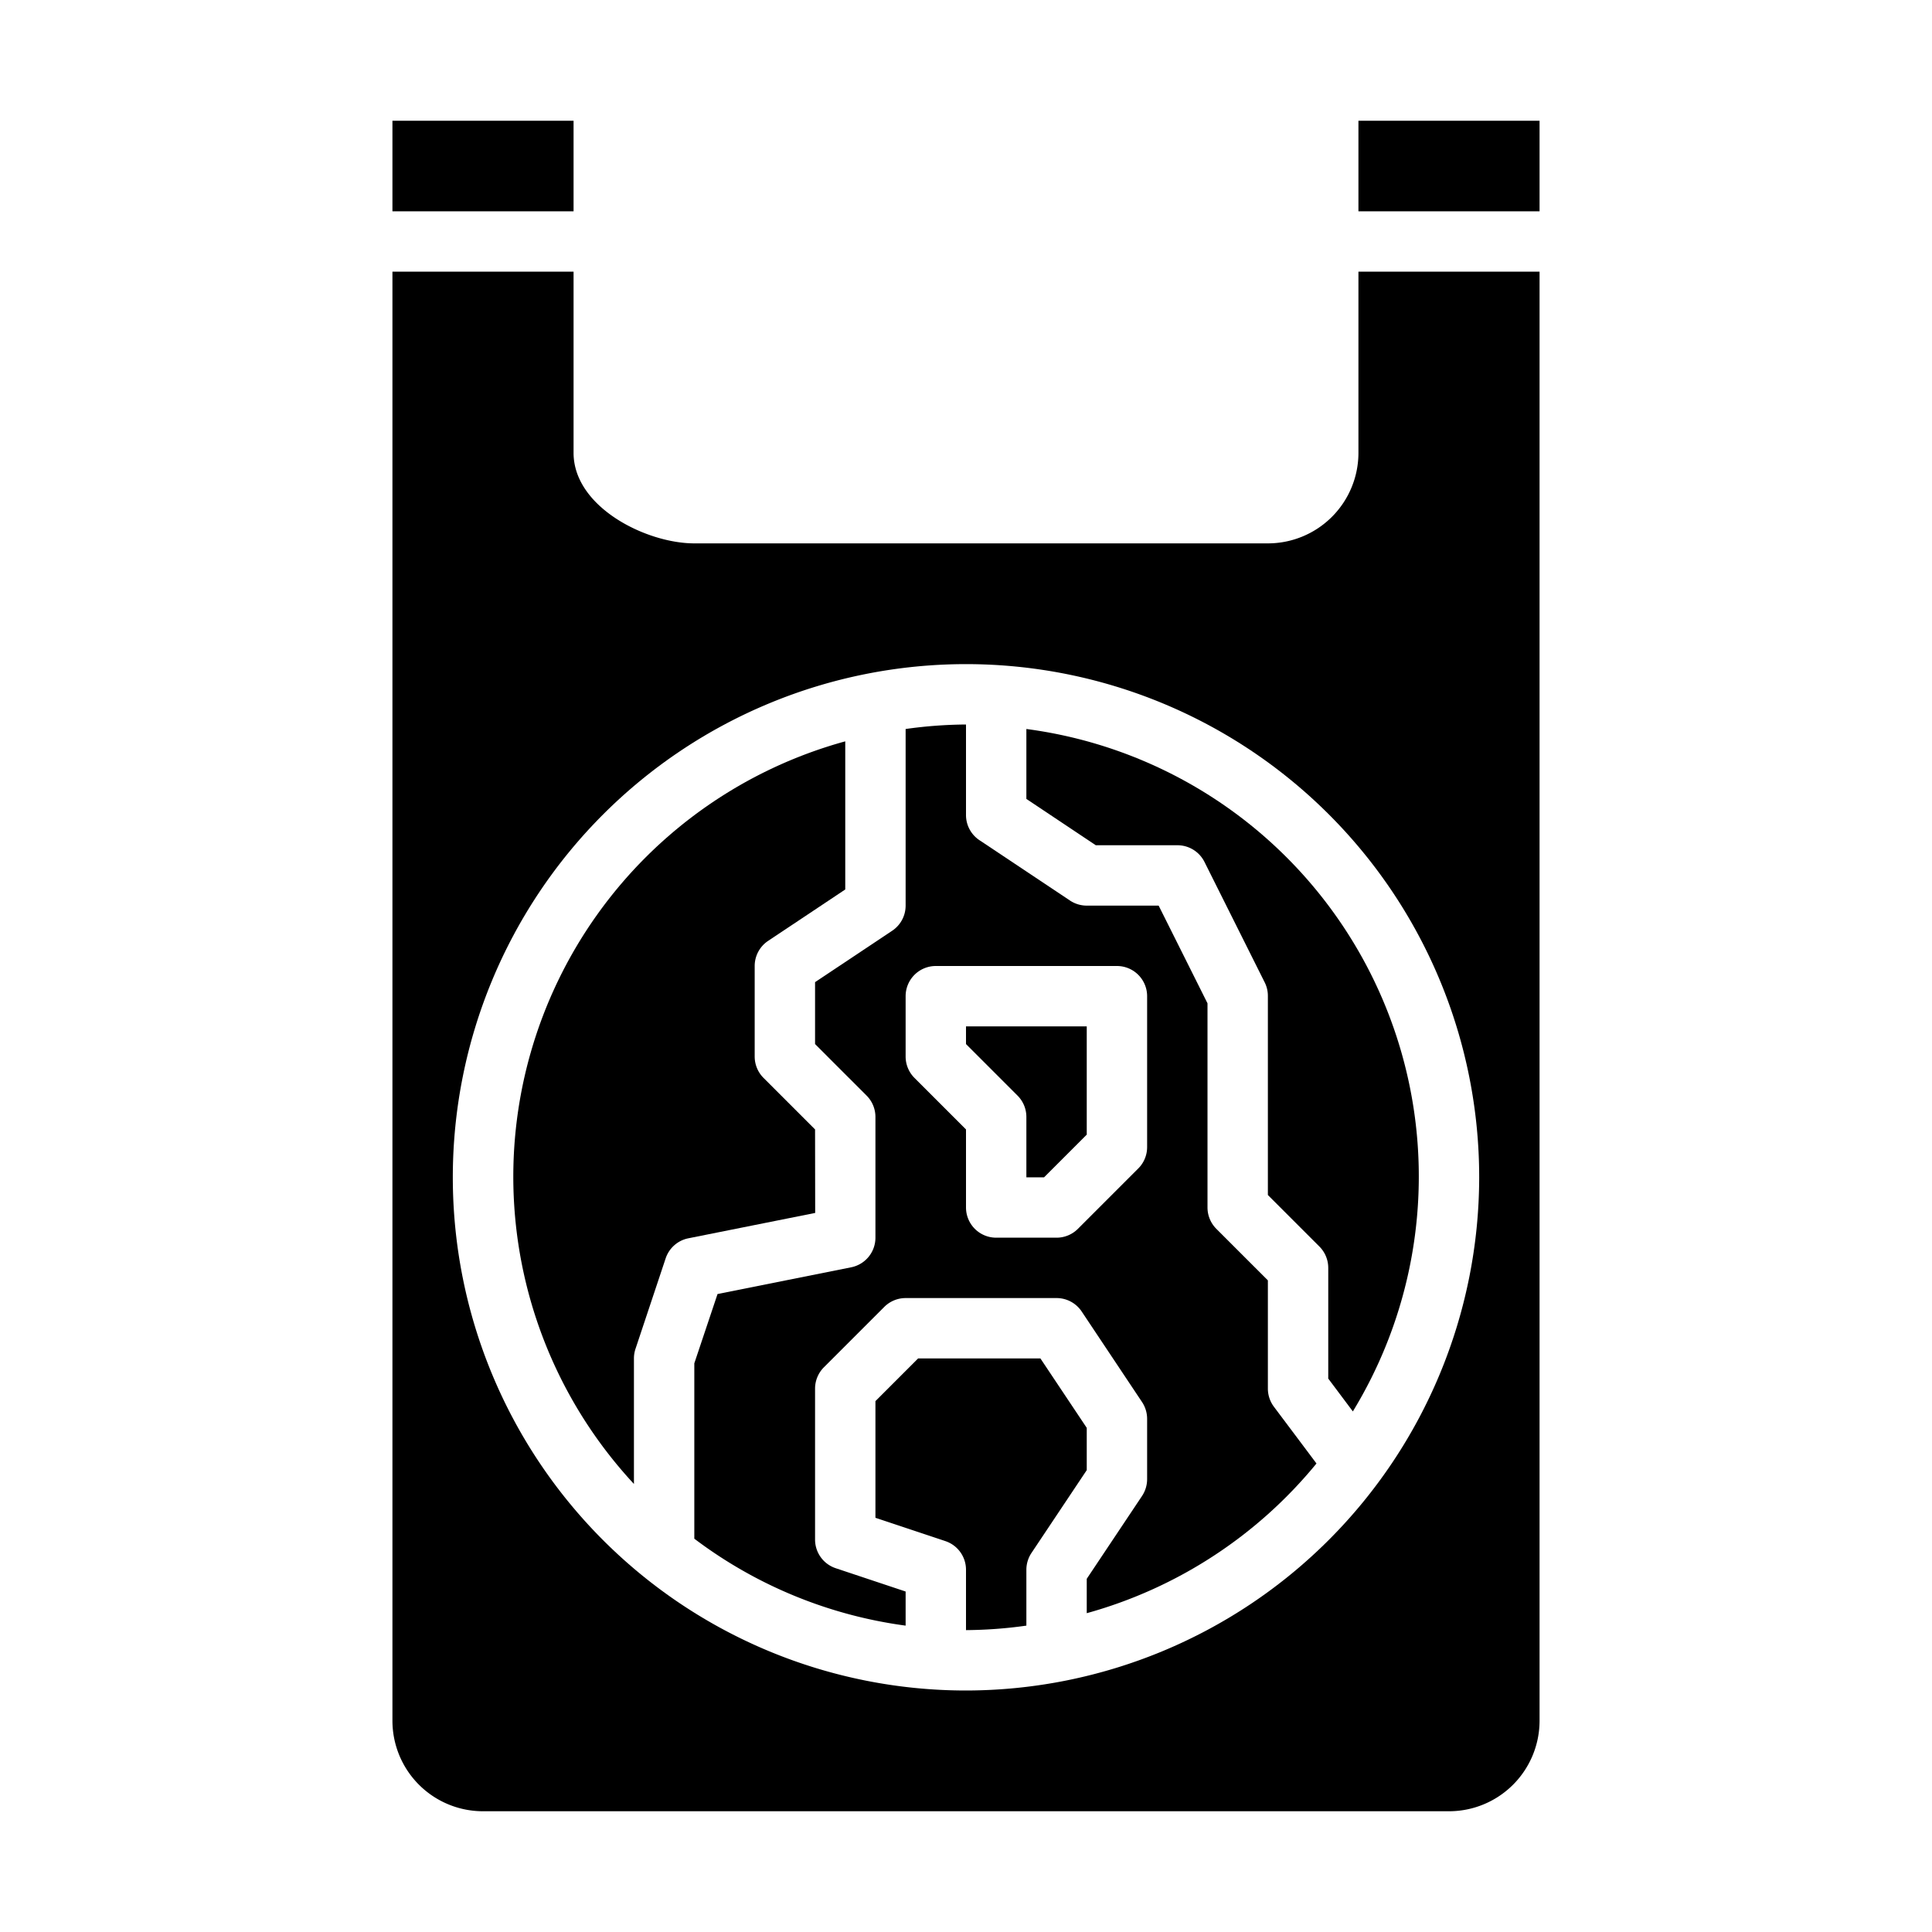 <svg xmlns="http://www.w3.org/2000/svg" viewBox="0 0 64 64" x="0px" y="0px"><g><path d="M34,24.149v2.316L36.3,28H39a1,1,0,0,1,.9.553l2,4A1,1,0,0,1,42,33v6.586l1.707,1.707A1,1,0,0,1,44,42v3.667l.815,1.088A14.952,14.952,0,0,0,34,24.149Z"></path><path d="M32,34.586l1.707,1.707A1,1,0,0,1,34,37v2h.586L36,37.586V34H32Z"></path><path d="M27,37.414l-1.707-1.707A1,1,0,0,1,25,35V32a1,1,0,0,1,.445-.832L28,29.465V24.558a14.957,14.957,0,0,0-7,24.6V45a1,1,0,0,1,.051-.316l1-3a1,1,0,0,1,.753-.664l4.2-.84Z"></path><path d="M36,47.3,34.465,45H30.414L29,46.414v3.865l2.316.772A1,1,0,0,1,32,52v2a14.99,14.99,0,0,0,2-.149V52a1.006,1.006,0,0,1,.168-.555L36,48.7Z"></path><path d="M42,46V42.414l-1.707-1.707A1,1,0,0,1,40,40V33.236L38.382,30H36a1.006,1.006,0,0,1-.555-.168l-3-2A1,1,0,0,1,32,27V24a14.99,14.99,0,0,0-2,.149V30a1,1,0,0,1-.445.832L27,32.535v2.051l1.707,1.707A1,1,0,0,1,29,37v4a1,1,0,0,1-.8.98l-4.431.887L23,45.162v5.809a14.9,14.9,0,0,0,7,2.88v-1.13l-2.316-.772A1,1,0,0,1,27,51V46a1,1,0,0,1,.293-.707l2-2A1,1,0,0,1,30,43h5a1,1,0,0,1,.832.445l2,3A1.006,1.006,0,0,1,38,47v2a1.006,1.006,0,0,1-.168.555L36,52.3v1.139a15.016,15.016,0,0,0,7.61-4.959L42.2,46.6A1.007,1.007,0,0,1,42,46Zm-4-8a1,1,0,0,1-.293.707l-2,2A1,1,0,0,1,35,41H33a1,1,0,0,1-1-1V37.414l-1.707-1.707A1,1,0,0,1,30,35V33a1,1,0,0,1,1-1h6a1,1,0,0,1,1,1Z"></path><path d="M51,9H45v6a3,3,0,0,1-3,3H23c-1.592,0-4-1.2-4-3V9H13V57a3,3,0,0,0,3,3H48a3,3,0,0,0,3-3ZM32,56A17,17,0,1,1,49,39,17.019,17.019,0,0,1,32,56Z"></path><rect x="13" y="4" width="6" height="3"></rect><rect x="45" y="4" width="6" height="3"></rect></g></svg>